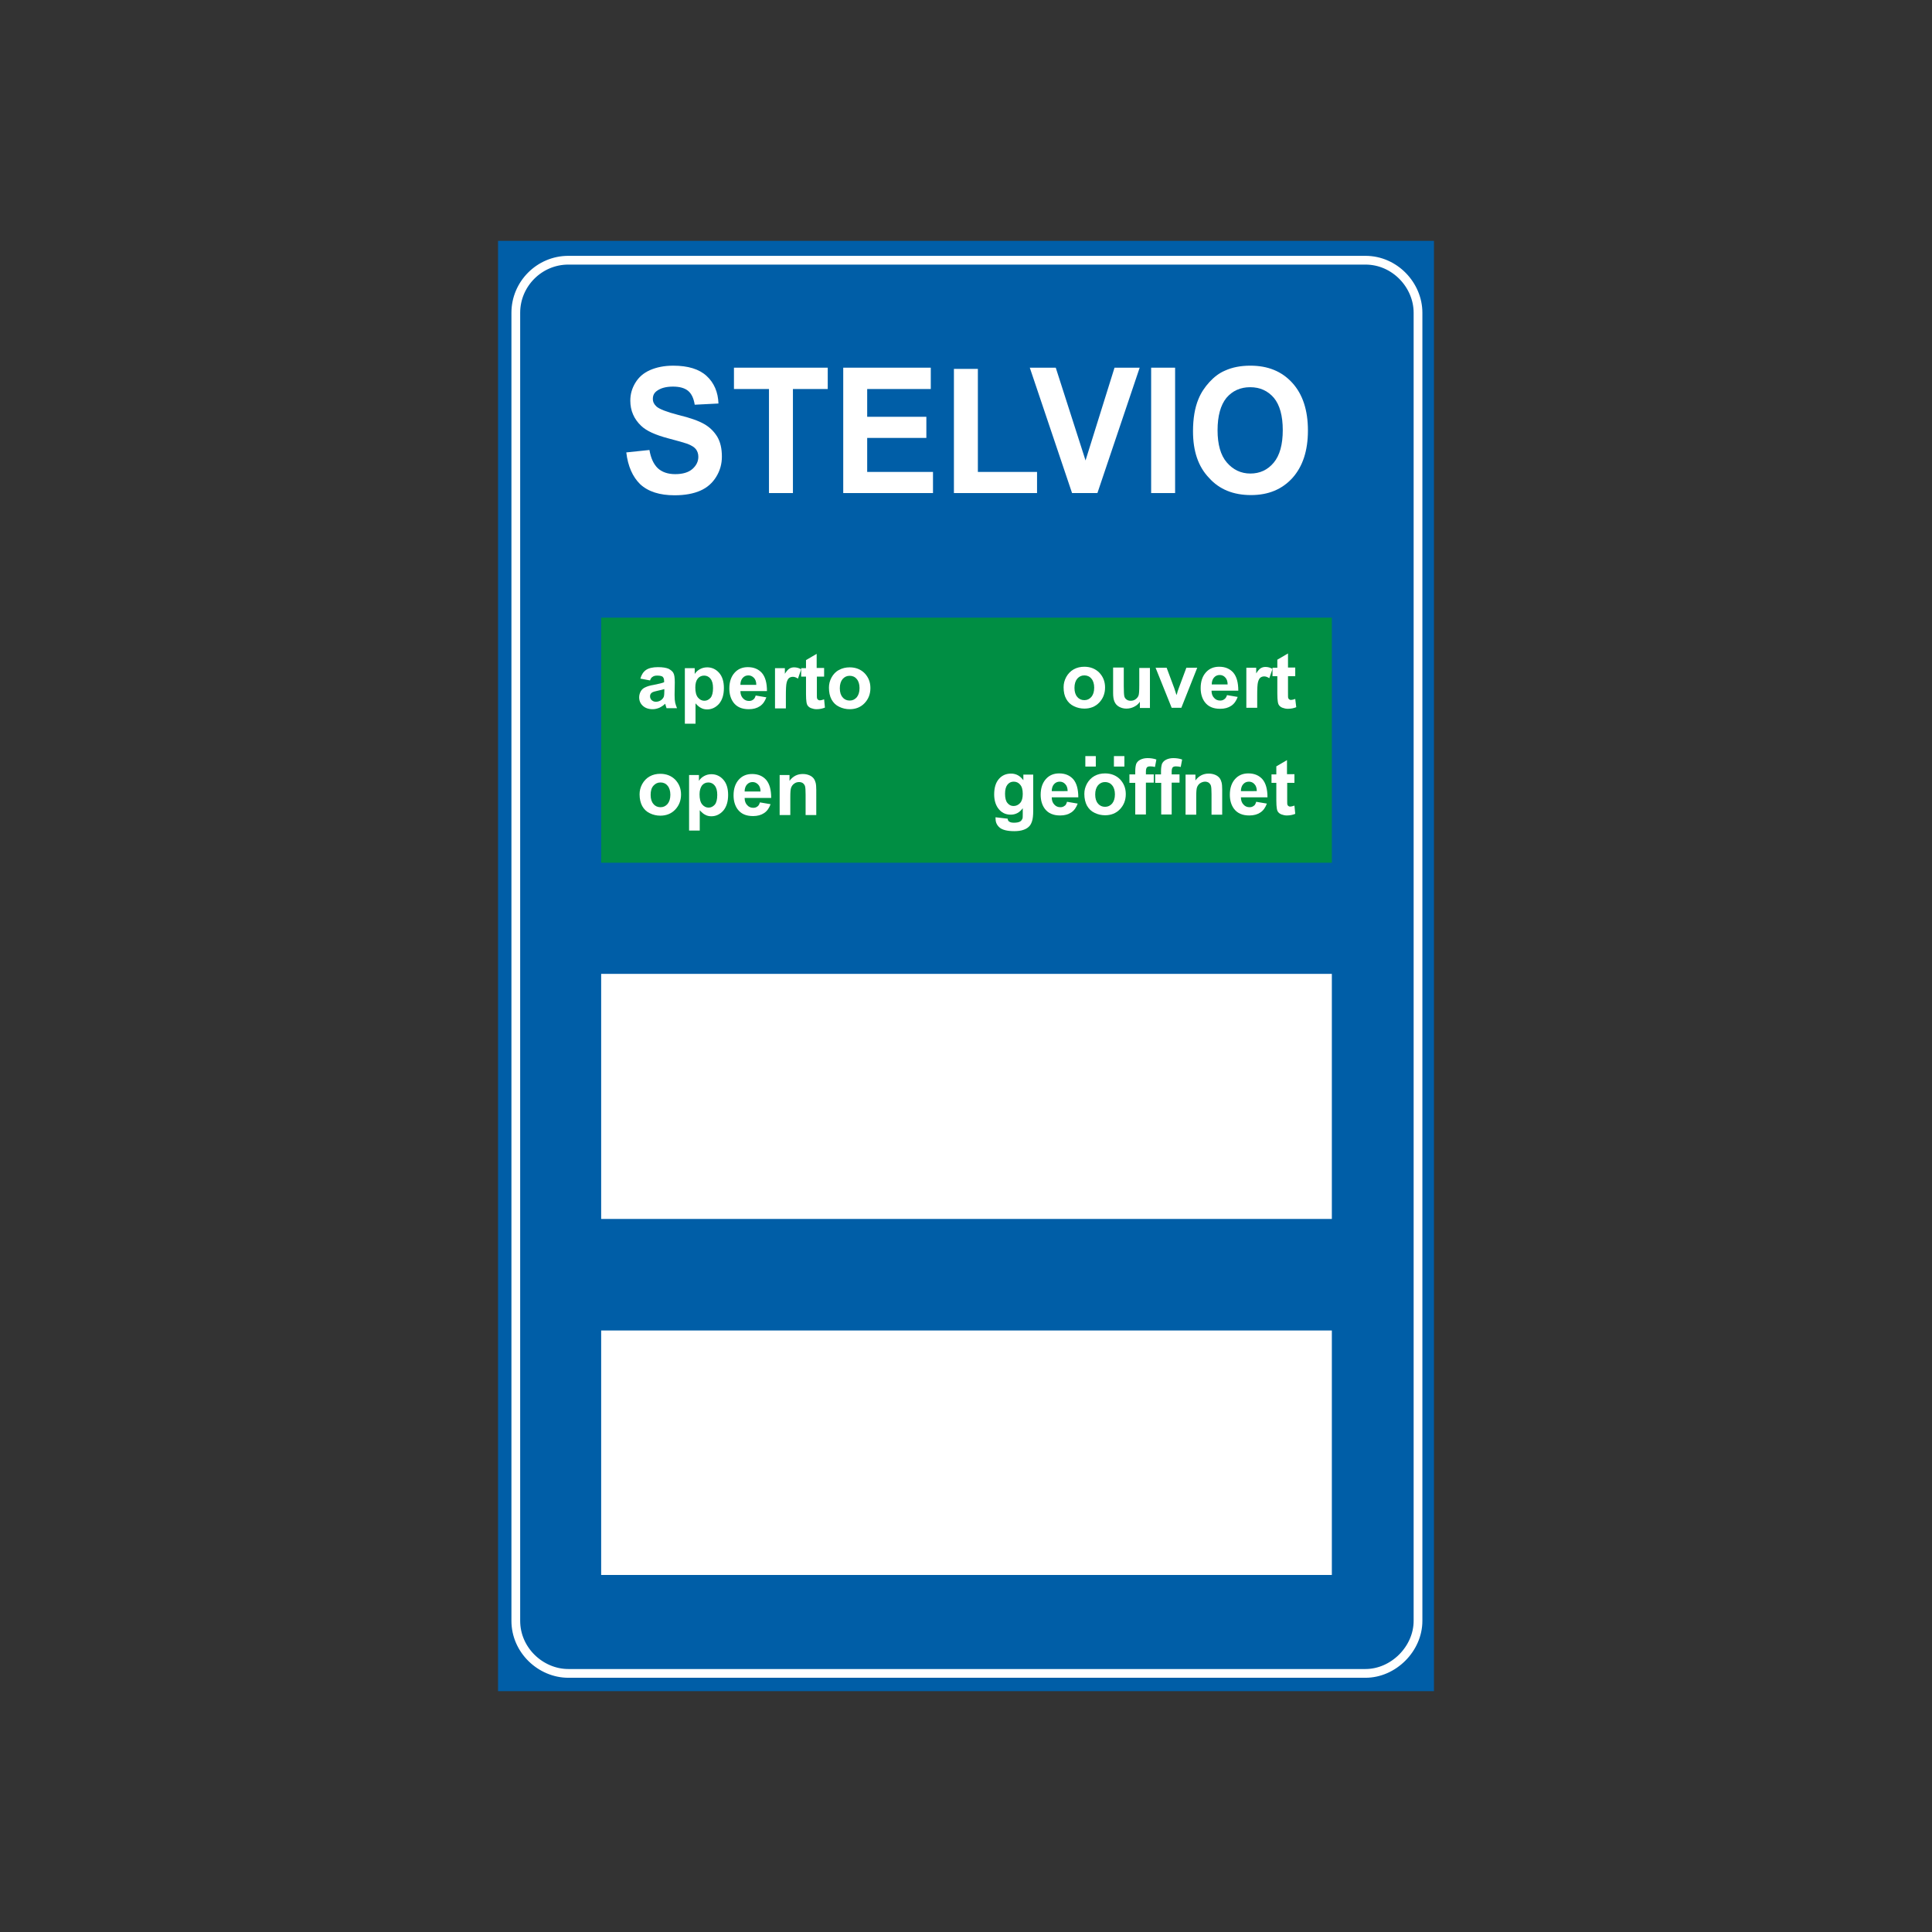 <?xml version="1.0" encoding="utf-8"?>
<!-- Generator: Adobe Illustrator 19.2.0, SVG Export Plug-In . SVG Version: 6.00 Build 0)  -->
<svg version="1.1" id="Livello_1" xmlns="http://www.w3.org/2000/svg" xmlns:xlink="http://www.w3.org/1999/xlink" x="0px" y="0px"
	 viewBox="0 0 960 960" style="enable-background:new 0 0 960 960;" xml:space="preserve">
<rect x="0" y="0" width="960" height="960" fill="#333333" stroke="none"/>
<style type="text/css">
	.st0{fill-rule:evenodd;clip-rule:evenodd;fill:#005EA7;stroke:#005EA7;stroke-width:0.652;stroke-miterlimit:2.613;}
	.st1{fill-rule:evenodd;clip-rule:evenodd;fill:#005EA7;stroke:#FFFFFF;stroke-width:4.348;stroke-miterlimit:2.613;}
	.st2{fill-rule:evenodd;clip-rule:evenodd;fill:#008E43;stroke:#008E43;stroke-width:2.174;stroke-miterlimit:2.613;}
	.st3{fill-rule:evenodd;clip-rule:evenodd;fill:#FFFFFF;stroke:#FFFFFF;stroke-width:2.174;stroke-miterlimit:2.613;}
	.st4{fill-rule:evenodd;clip-rule:evenodd;fill:#FFFFFF;}
</style>
<g>
	<g>
		<polygon class="st0" points="247.8,120 712.2,120 712.2,840 247.8,840 247.8,120 		"/>
		<path class="st1" d="M282.4,129.3h396.1c14.6,0,26.1,12.4,26.1,26.1v650c0,13.9-12.2,26.1-26.1,26.1H282.4
			c-13.7,0-26.1-11.5-26.1-26.1v-650C256.3,141.1,268,129.3,282.4,129.3L282.4,129.3z"/>
		<polygon class="st2" points="299.8,308 660.7,308 660.7,427.6 299.8,427.6 299.8,308 		"/>
		<polygon class="st3" points="299.8,485 660.7,485 660.7,604.6 299.8,604.6 299.8,485 		"/>
		<polygon class="st3" points="299.8,662.2 660.7,662.2 660.7,781.5 299.8,781.5 299.8,662.2 		"/>
		<path class="st4" d="M311.2,224.8l11.5-1.2c0.7,4.1,2.1,7.1,4.2,9.1c2.1,1.9,5,2.9,8.6,2.9c3.8,0,6.7-0.9,8.6-2.6
			c1.9-1.7,2.9-3.7,2.9-6c0-1.5-0.4-2.7-1.2-3.8c-0.8-1-2.2-1.9-4.3-2.7c-1.4-0.5-4.6-1.4-9.5-2.7c-6.4-1.7-10.8-3.7-13.4-6.2
			c-3.6-3.4-5.4-7.6-5.4-12.5c0-3.2,0.8-6.1,2.5-8.9c1.7-2.8,4.1-4.9,7.3-6.3c3.2-1.4,7-2.2,11.5-2.2c7.4,0,12.9,1.7,16.6,5.1
			c3.7,3.4,5.7,8,5.9,13.7l-11.8,0.6c-0.5-3.2-1.6-5.5-3.3-6.9c-1.7-1.4-4.2-2.1-7.5-2.1c-3.4,0-6.1,0.7-8.1,2.2
			c-1.3,1-1.9,2.2-1.9,3.9c0,1.5,0.6,2.7,1.8,3.8c1.5,1.3,5.1,2.7,10.9,4.2c5.8,1.4,10,2.9,12.8,4.5c2.8,1.6,4.9,3.7,6.5,6.3
			c1.6,2.7,2.3,6,2.3,9.9c0,3.6-0.9,6.9-2.8,10c-1.9,3.1-4.5,5.4-7.9,6.9c-3.4,1.5-7.7,2.3-12.8,2.3c-7.4,0-13.1-1.8-17.1-5.5
			C314.4,237,312,231.7,311.2,224.8L311.2,224.8z"/>
		<polygon class="st4" points="382.1,245 382.1,193.3 364.7,193.3 364.7,182.7 411.3,182.7 411.3,193.3 394,193.3 394,245 
			382.1,245 		"/>
		<polygon class="st4" points="419,245 419,182.7 462.5,182.7 462.5,193.3 430.9,193.3 430.9,207.1 460.3,207.1 460.3,217.6 
			430.9,217.6 430.9,234.5 463.6,234.5 463.6,245 419,245 		"/>
		<polygon class="st4" points="474,245 474,183.3 485.9,183.3 485.9,234.5 515.3,234.5 515.3,245 474,245 		"/>
		<polygon class="st4" points="532.7,245 511.7,182.7 524.6,182.7 539.4,228.8 553.8,182.7 566.3,182.7 545.3,245 532.7,245 		"/>
		<polygon class="st4" points="572,245 572,182.7 583.9,182.7 583.9,245 572,245 		"/>
		<path class="st4" d="M592.8,214.3c0-6.3,0.9-11.7,2.7-16c1.3-3.2,3.2-6,5.5-8.5c2.3-2.5,4.8-4.4,7.6-5.6c3.7-1.7,7.9-2.5,12.7-2.5
			c8.7,0,15.6,2.8,20.8,8.5c5.2,5.7,7.8,13.6,7.8,23.7c0,10.1-2.6,17.9-7.7,23.6c-5.2,5.7-12,8.5-20.6,8.5c-8.7,0-15.7-2.8-20.8-8.5
			C595.4,231.9,592.8,224.2,592.8,214.3L592.8,214.3z M605,213.8c0,7,1.5,12.4,4.6,16c3.1,3.6,7,5.5,11.7,5.5
			c4.7,0,8.6-1.8,11.6-5.4c3-3.6,4.5-9,4.5-16.2c0-7.1-1.5-12.5-4.4-16c-3-3.5-6.9-5.3-11.8-5.3c-4.9,0-8.8,1.8-11.8,5.3
			C606.5,201.3,605,206.7,605,213.8L605,213.8z"/>
		<path class="st4" d="M323,338.1l-4.8-0.9c0.5-1.9,1.5-3.4,2.8-4.3c1.3-0.9,3.3-1.4,5.9-1.4c2.4,0,4.1,0.3,5.3,0.8
			c1.1,0.6,2,1.3,2.4,2.1c0.5,0.9,0.7,2.4,0.7,4.7l-0.1,6.2c0,1.8,0.1,3,0.3,3.9c0.2,0.8,0.5,1.7,0.9,2.7h-5.2
			c-0.1-0.4-0.3-0.9-0.5-1.6c-0.1-0.3-0.1-0.5-0.2-0.6c-0.9,0.9-1.9,1.5-2.9,2c-1,0.4-2.1,0.7-3.3,0.7c-2.1,0-3.7-0.6-4.9-1.7
			c-1.2-1.1-1.8-2.5-1.8-4.2c0-1.1,0.3-2.1,0.8-3c0.5-0.9,1.3-1.6,2.3-2c1-0.5,2.4-0.9,4.2-1.2c2.5-0.5,4.2-0.9,5.1-1.3v-0.5
			c0-1-0.2-1.7-0.7-2.2c-0.5-0.4-1.4-0.6-2.8-0.6c-0.9,0-1.7,0.2-2.2,0.6C323.8,336.5,323.3,337.2,323,338.1L323,338.1z
			 M330.1,342.4c-0.7,0.2-1.7,0.5-3.2,0.8c-1.5,0.3-2.4,0.6-2.9,0.9c-0.7,0.5-1,1.1-1,1.9c0,0.7,0.3,1.4,0.8,1.9
			c0.6,0.5,1.2,0.8,2.1,0.8c1,0,1.9-0.3,2.7-0.9c0.6-0.5,1.1-1.1,1.3-1.8c0.1-0.4,0.2-1.3,0.2-2.6V342.4L330.1,342.4z"/>
		<path class="st4" d="M340.3,332h4.9v2.9c0.6-1,1.5-1.8,2.6-2.4c1.1-0.6,2.3-0.9,3.6-0.9c2.3,0,4.3,0.9,5.9,2.7
			c1.6,1.8,2.4,4.3,2.4,7.6c0,3.3-0.8,5.9-2.4,7.8c-1.6,1.8-3.6,2.8-5.9,2.8c-1.1,0-2.1-0.2-3-0.7c-0.9-0.4-1.8-1.2-2.8-2.3v10.1
			h-5.3V332L340.3,332z M345.5,341.6c0,2.2,0.4,3.9,1.3,5c0.9,1.1,2,1.6,3.2,1.6c1.2,0,2.2-0.5,3.1-1.5c0.8-1,1.2-2.6,1.2-4.8
			c0-2.1-0.4-3.6-1.3-4.7c-0.8-1-1.9-1.5-3.1-1.5c-1.3,0-2.4,0.5-3.2,1.5C345.9,338.2,345.5,339.7,345.5,341.6L345.5,341.6z"/>
		<path class="st4" d="M375.5,345.6l5.3,0.9c-0.7,1.9-1.7,3.4-3.2,4.4c-1.5,1-3.3,1.5-5.5,1.5c-3.5,0-6-1.1-7.7-3.4
			c-1.3-1.8-2-4.1-2-6.9c0-3.3,0.9-5.9,2.6-7.8c1.7-1.9,3.9-2.8,6.6-2.8c3,0,5.3,1,7,2.9c1.7,2,2.5,5,2.5,9h-13.2
			c0,1.6,0.5,2.8,1.3,3.6c0.8,0.9,1.8,1.3,3,1.3c0.8,0,1.5-0.2,2.1-0.7C374.8,347.3,375.2,346.6,375.5,345.6L375.5,345.6z
			 M375.8,340.3c0-1.5-0.4-2.7-1.2-3.5c-0.8-0.8-1.7-1.2-2.7-1.2c-1.2,0-2.1,0.4-2.9,1.3c-0.7,0.8-1.1,2-1.1,3.4H375.8L375.8,340.3z
			"/>
		<path class="st4" d="M390.4,352h-5.3V332h4.9v2.8c0.8-1.3,1.6-2.2,2.3-2.6c0.7-0.4,1.4-0.6,2.3-0.6c1.2,0,2.4,0.3,3.5,1l-1.6,4.6
			c-0.9-0.6-1.7-0.9-2.5-0.9c-0.7,0-1.4,0.2-1.9,0.6c-0.5,0.4-0.9,1.1-1.2,2.2c-0.3,1.1-0.4,3.3-0.4,6.7V352L390.4,352z"/>
		<path class="st4" d="M409.5,332v4.2h-3.6v8c0,1.6,0,2.6,0.1,2.8c0.1,0.3,0.2,0.5,0.5,0.7c0.2,0.2,0.5,0.3,0.9,0.3
			c0.5,0,1.2-0.2,2.1-0.5l0.4,4.1c-1.2,0.5-2.6,0.8-4.2,0.8c-0.9,0-1.8-0.2-2.6-0.5c-0.8-0.3-1.3-0.7-1.7-1.2
			c-0.4-0.5-0.6-1.2-0.7-2.1c-0.1-0.6-0.2-1.9-0.2-3.7v-8.7h-2.4V332h2.4v-4l5.3-3.1v7H409.5L409.5,332z"/>
		<path class="st4" d="M411.9,341.7c0-1.8,0.4-3.4,1.3-5.1c0.9-1.6,2.1-2.9,3.7-3.7c1.6-0.9,3.4-1.3,5.3-1.3c3,0,5.5,1,7.4,2.9
			c1.9,2,2.9,4.4,2.9,7.4c0,3-1,5.5-2.9,7.5c-1.9,2-4.4,3-7.4,3c-1.8,0-3.6-0.4-5.2-1.2c-1.7-0.8-2.9-2-3.8-3.6
			C412.3,345.9,411.9,344,411.9,341.7L411.9,341.7z M417.3,342c0,2,0.5,3.5,1.4,4.5c0.9,1.1,2.1,1.6,3.5,1.6s2.5-0.5,3.5-1.6
			c0.9-1.1,1.4-2.6,1.4-4.6c0-1.9-0.5-3.5-1.4-4.5c-0.9-1.1-2.1-1.6-3.5-1.6s-2.5,0.5-3.5,1.6C417.8,338.5,417.3,340,417.3,342
			L417.3,342z"/>
		<path class="st4" d="M528.5,341.5c0-1.8,0.4-3.4,1.3-5.1c0.9-1.6,2.1-2.9,3.7-3.8c1.6-0.9,3.4-1.3,5.3-1.3c3,0,5.5,1,7.4,2.9
			c1.9,2,2.9,4.4,2.9,7.4c0,3-1,5.5-2.9,7.5c-1.9,2-4.4,3-7.4,3c-1.8,0-3.6-0.4-5.2-1.2c-1.7-0.8-2.9-2-3.8-3.6
			C528.9,345.7,528.5,343.8,528.5,341.5L528.5,341.5z M533.9,341.8c0,2,0.5,3.5,1.4,4.5c0.9,1.1,2.1,1.6,3.5,1.6
			c1.4,0,2.5-0.5,3.5-1.6c0.9-1.1,1.4-2.6,1.4-4.6c0-1.9-0.5-3.5-1.4-4.5c-0.9-1.1-2.1-1.6-3.5-1.6c-1.4,0-2.5,0.5-3.5,1.6
			C534.4,338.3,533.9,339.8,533.9,341.8L533.9,341.8z"/>
		<path class="st4" d="M566.4,351.7v-3c-0.7,1.1-1.7,1.9-2.9,2.5c-1.2,0.6-2.4,0.9-3.8,0.9c-1.3,0-2.5-0.3-3.6-0.9
			c-1.1-0.6-1.8-1.4-2.3-2.5c-0.5-1.1-0.7-2.5-0.7-4.4v-12.6h5.3v9.2c0,2.8,0.1,4.5,0.3,5.2c0.2,0.6,0.5,1.1,1.1,1.5
			c0.5,0.4,1.2,0.6,2,0.6c0.9,0,1.7-0.2,2.4-0.7c0.7-0.5,1.2-1.1,1.5-1.8c0.3-0.7,0.4-2.5,0.4-5.4v-8.4h5.3v19.9H566.4L566.4,351.7z
			"/>
		<path class="st4" d="M582.2,351.7l-8-19.9h5.5l3.8,10.2l1.1,3.4c0.3-0.9,0.5-1.4,0.5-1.7c0.2-0.6,0.4-1.1,0.6-1.7l3.8-10.2h5.4
			l-7.9,19.9H582.2L582.2,351.7z"/>
		<path class="st4" d="M609.7,345.4l5.3,0.9c-0.7,1.9-1.7,3.4-3.2,4.4c-1.5,1-3.3,1.5-5.5,1.5c-3.5,0-6-1.1-7.7-3.4
			c-1.3-1.8-2-4.1-2-6.9c0-3.3,0.9-5.9,2.6-7.8c1.7-1.9,3.9-2.8,6.6-2.8c3,0,5.3,1,7,2.9c1.7,2,2.5,5,2.5,9H602
			c0,1.6,0.5,2.8,1.3,3.6c0.8,0.9,1.8,1.3,3,1.3c0.8,0,1.5-0.2,2.1-0.7C608.9,347.1,609.4,346.4,609.7,345.4L609.7,345.4z
			 M610,340.1c0-1.5-0.4-2.7-1.2-3.5c-0.7-0.8-1.7-1.2-2.7-1.2c-1.2,0-2.1,0.4-2.9,1.3c-0.7,0.8-1.1,2-1.1,3.4H610L610,340.1z"/>
		<path class="st4" d="M624.6,351.7h-5.3v-19.9h4.9v2.8c0.8-1.3,1.6-2.2,2.3-2.6c0.7-0.4,1.4-0.6,2.3-0.6c1.2,0,2.4,0.3,3.5,1
			l-1.6,4.6c-0.9-0.6-1.7-0.9-2.5-0.9c-0.7,0-1.4,0.2-1.9,0.6c-0.5,0.4-0.9,1.1-1.2,2.2c-0.3,1.1-0.4,3.3-0.4,6.7V351.7L624.6,351.7
			z"/>
		<path class="st4" d="M643.6,331.8v4.2H640v8c0,1.6,0,2.6,0.1,2.8c0.1,0.3,0.2,0.5,0.5,0.7c0.2,0.2,0.5,0.3,0.9,0.3
			c0.5,0,1.2-0.2,2.1-0.5l0.5,4.1c-1.2,0.5-2.6,0.8-4.2,0.8c-0.9,0-1.8-0.2-2.6-0.5c-0.8-0.3-1.3-0.7-1.7-1.2
			c-0.4-0.5-0.6-1.2-0.7-2.1c-0.1-0.6-0.2-1.9-0.2-3.7V336h-2.4v-4.2h2.4v-4l5.3-3.1v7H643.6L643.6,331.8z"/>
		<path class="st4" d="M317.8,394.7c0-1.8,0.4-3.4,1.3-5.1c0.9-1.6,2.1-2.9,3.7-3.8c1.6-0.9,3.4-1.3,5.3-1.3c3,0,5.5,1,7.4,2.9
			c1.9,2,2.9,4.4,2.9,7.4c0,3-1,5.5-2.9,7.5c-1.9,2-4.4,3-7.4,3c-1.8,0-3.6-0.4-5.2-1.2c-1.7-0.8-2.9-2-3.8-3.6
			C318.3,399,317.8,397,317.8,394.7L317.8,394.7z M323.3,395c0,2,0.5,3.5,1.4,4.5c0.9,1.1,2.1,1.6,3.5,1.6c1.4,0,2.5-0.5,3.5-1.6
			c0.9-1.1,1.4-2.6,1.4-4.6c0-1.9-0.5-3.5-1.4-4.5c-0.9-1.1-2.1-1.6-3.5-1.6c-1.4,0-2.5,0.5-3.5,1.6
			C323.7,391.5,323.3,393,323.3,395L323.3,395z"/>
		<path class="st4" d="M342.4,385.1h4.9v2.9c0.6-1,1.5-1.8,2.6-2.4c1.1-0.6,2.3-0.9,3.6-0.9c2.3,0,4.3,0.9,5.9,2.7
			c1.6,1.8,2.4,4.3,2.4,7.6c0,3.3-0.8,5.9-2.4,7.8c-1.6,1.8-3.6,2.8-5.9,2.8c-1.1,0-2.1-0.2-3-0.7c-0.9-0.4-1.8-1.2-2.8-2.3v10.1
			h-5.3V385.1L342.4,385.1z M347.6,394.7c0,2.2,0.4,3.9,1.3,5c0.9,1.1,2,1.6,3.2,1.6c1.2,0,2.2-0.5,3.1-1.5c0.8-1,1.2-2.6,1.2-4.8
			c0-2.1-0.4-3.6-1.3-4.7c-0.8-1-1.9-1.5-3.1-1.5c-1.3,0-2.4,0.5-3.2,1.5C348.1,391.3,347.6,392.7,347.6,394.7L347.6,394.7z"/>
		<path class="st4" d="M377.6,398.7l5.3,0.9c-0.7,1.9-1.7,3.4-3.2,4.4c-1.5,1-3.3,1.5-5.5,1.5c-3.5,0-6-1.1-7.7-3.4
			c-1.3-1.8-2-4.1-2-6.9c0-3.3,0.9-5.9,2.6-7.8c1.7-1.9,3.9-2.8,6.6-2.8c3,0,5.3,1,7,2.9c1.7,2,2.5,5,2.5,9h-13.2
			c0,1.6,0.5,2.8,1.3,3.6c0.8,0.9,1.8,1.3,3,1.3c0.8,0,1.5-0.2,2.1-0.7C376.9,400.4,377.3,399.7,377.6,398.7L377.6,398.7z
			 M377.9,393.3c0-1.5-0.4-2.7-1.2-3.5c-0.8-0.8-1.7-1.2-2.7-1.2c-1.2,0-2.1,0.4-2.9,1.3c-0.7,0.8-1.1,2-1.1,3.4H377.9L377.9,393.3z
			"/>
		<path class="st4" d="M405.6,405h-5.3v-10.2c0-2.2-0.1-3.5-0.3-4.2c-0.2-0.6-0.6-1.1-1.1-1.5c-0.5-0.3-1.1-0.5-1.8-0.5
			c-0.9,0-1.7,0.2-2.5,0.8c-0.7,0.5-1.2,1.2-1.5,2c-0.3,0.8-0.4,2.4-0.4,4.6v9h-5.3v-19.9h4.9v2.9c1.7-2.3,3.9-3.4,6.6-3.4
			c1.2,0,2.2,0.2,3.2,0.6c1,0.4,1.7,1,2.2,1.6c0.5,0.7,0.8,1.4,1,2.2c0.2,0.8,0.3,2,0.3,3.5V405L405.6,405z"/>
		<path class="st4" d="M494.7,406.1l6,0.7c0.1,0.7,0.3,1.2,0.7,1.4c0.5,0.4,1.3,0.6,2.4,0.6c1.4,0,2.4-0.2,3.1-0.6
			c0.5-0.3,0.8-0.7,1.1-1.3c0.2-0.4,0.2-1.2,0.2-2.4v-2.9c-1.6,2.2-3.6,3.2-6,3.2c-2.7,0-4.8-1.1-6.4-3.4c-1.2-1.8-1.8-4-1.8-6.7
			c0-3.3,0.8-5.9,2.4-7.7c1.6-1.8,3.6-2.6,6-2.6c2.5,0,4.5,1.1,6.1,3.3v-2.8h4.9v17.9c0,2.4-0.2,4.1-0.6,5.3
			c-0.4,1.2-0.9,2.1-1.6,2.7c-0.7,0.7-1.6,1.2-2.8,1.6c-1.2,0.4-2.7,0.6-4.4,0.6c-3.4,0-5.8-0.6-7.2-1.7c-1.4-1.2-2.1-2.6-2.1-4.4
			C494.6,406.6,494.7,406.3,494.7,406.1L494.7,406.1z M499.4,394.4c0,2.1,0.4,3.7,1.2,4.6c0.8,1,1.8,1.5,3,1.5
			c1.3,0,2.4-0.5,3.3-1.5c0.9-1,1.3-2.5,1.3-4.5c0-2.1-0.4-3.6-1.3-4.6c-0.8-1-1.9-1.5-3.2-1.5c-1.3,0-2.3,0.5-3.1,1.5
			C499.8,390.9,499.4,392.4,499.4,394.4L499.4,394.4z"/>
		<path class="st4" d="M530.2,398.4l5.3,0.9c-0.7,1.9-1.7,3.4-3.2,4.4c-1.5,1-3.3,1.5-5.5,1.5c-3.5,0-6-1.1-7.7-3.4
			c-1.3-1.8-2-4.1-2-6.9c0-3.3,0.9-5.9,2.6-7.8c1.7-1.9,3.9-2.8,6.6-2.8c3,0,5.3,1,7,2.9c1.7,2,2.5,5,2.5,9h-13.2
			c0,1.6,0.5,2.8,1.3,3.6c0.8,0.9,1.8,1.3,3,1.3c0.8,0,1.5-0.2,2.1-0.7C529.5,400.2,529.9,399.4,530.2,398.4L530.2,398.4z
			 M530.5,393.1c0-1.5-0.4-2.7-1.2-3.5c-0.7-0.8-1.7-1.2-2.7-1.2c-1.2,0-2.1,0.4-2.9,1.3c-0.7,0.8-1.1,2-1.1,3.4H530.5L530.5,393.1z
			"/>
		<path class="st4" d="M538.8,394.5c0-1.8,0.4-3.4,1.3-5.1c0.9-1.6,2.1-2.9,3.7-3.8c1.6-0.9,3.4-1.3,5.3-1.3c3,0,5.5,1,7.4,2.9
			c1.9,2,2.9,4.4,2.9,7.4c0,3-1,5.5-2.9,7.5c-1.9,2-4.4,3-7.4,3c-1.8,0-3.6-0.4-5.2-1.2c-1.7-0.8-2.9-2-3.8-3.6
			C539.3,398.8,538.8,396.8,538.8,394.5L538.8,394.5z M544.2,394.8c0,2,0.5,3.5,1.4,4.5c0.9,1.1,2.1,1.6,3.5,1.6
			c1.4,0,2.5-0.5,3.5-1.6c0.9-1.1,1.4-2.6,1.4-4.6c0-1.9-0.5-3.5-1.4-4.5c-0.9-1.1-2.1-1.6-3.5-1.6c-1.4,0-2.5,0.5-3.5,1.6
			C544.7,391.3,544.2,392.8,544.2,394.8L544.2,394.8z"/>
		<path class="st4" d="M561.2,384.8h2.9v-1.5c0-1.7,0.2-2.9,0.5-3.8c0.4-0.8,1-1.5,2-2c1-0.5,2.2-0.8,3.6-0.8c1.5,0,3,0.2,4.4,0.7
			l-0.7,3.7c-0.8-0.2-1.6-0.3-2.4-0.3c-0.8,0-1.3,0.2-1.6,0.5c-0.3,0.4-0.5,1-0.5,2.1v1.4h3.9v4.1h-3.9v15.8h-5.3V389h-2.9V384.8
			L561.2,384.8z"/>
		<path class="st4" d="M574,384.8h2.9v-1.5c0-1.7,0.2-2.9,0.5-3.8c0.4-0.8,1-1.5,2-2c1-0.5,2.2-0.8,3.6-0.8c1.5,0,3,0.2,4.4,0.7
			l-0.7,3.7c-0.8-0.2-1.6-0.3-2.4-0.3c-0.8,0-1.3,0.2-1.6,0.5c-0.3,0.4-0.5,1-0.5,2.1v1.4h3.9v4.1h-3.9v15.8H577V389H574V384.8
			L574,384.8z"/>
		<path class="st4" d="M607.3,404.8H602v-10.2c0-2.2-0.1-3.5-0.3-4.2c-0.2-0.6-0.6-1.1-1.1-1.5c-0.5-0.3-1.1-0.5-1.8-0.5
			c-0.9,0-1.7,0.3-2.5,0.8c-0.7,0.5-1.2,1.2-1.5,2c-0.3,0.8-0.4,2.4-0.4,4.6v9h-5.3v-19.9h4.9v2.9c1.7-2.3,3.9-3.4,6.6-3.4
			c1.2,0,2.2,0.2,3.2,0.6c1,0.4,1.7,1,2.2,1.6c0.5,0.7,0.8,1.4,1,2.2c0.2,0.8,0.3,2,0.3,3.5V404.8L607.3,404.8z"/>
		<path class="st4" d="M624.2,398.4l5.3,0.9c-0.7,1.9-1.7,3.4-3.2,4.4c-1.5,1-3.3,1.5-5.5,1.5c-3.5,0-6-1.1-7.7-3.4
			c-1.3-1.8-2-4.1-2-6.9c0-3.3,0.9-5.9,2.6-7.8c1.7-1.9,3.9-2.8,6.6-2.8c3,0,5.3,1,7,2.9c1.7,2,2.5,5,2.5,9h-13.2
			c0,1.6,0.5,2.8,1.3,3.6c0.8,0.9,1.8,1.3,3,1.3c0.8,0,1.5-0.2,2.1-0.7C623.5,400.2,623.9,399.4,624.2,398.4L624.2,398.4z
			 M624.5,393.1c0-1.5-0.4-2.7-1.2-3.5c-0.7-0.8-1.7-1.2-2.7-1.2c-1.2,0-2.1,0.4-2.9,1.3c-0.7,0.8-1.1,2-1.1,3.4H624.5L624.5,393.1z
			"/>
		<path class="st4" d="M643.2,384.8v4.2h-3.6v8c0,1.6,0,2.6,0.1,2.8c0.1,0.3,0.2,0.5,0.5,0.7c0.2,0.2,0.5,0.3,0.9,0.3
			c0.5,0,1.2-0.2,2.1-0.5l0.4,4.1c-1.2,0.5-2.6,0.8-4.2,0.8c-0.9,0-1.8-0.2-2.6-0.5c-0.8-0.3-1.3-0.7-1.7-1.2
			c-0.4-0.5-0.6-1.2-0.7-2.1c-0.1-0.6-0.2-1.9-0.2-3.7V389h-2.4v-4.2h2.4v-4l5.3-3.1v7H643.2L643.2,384.8z"/>
		<path class="st4" d="M553.5,375.7h5.2v5.2h-5.2V375.7L553.5,375.7z M539.3,375.7h5.2v5.2h-5.2V375.7L539.3,375.7z"/>
	</g>
</g>
</svg>
